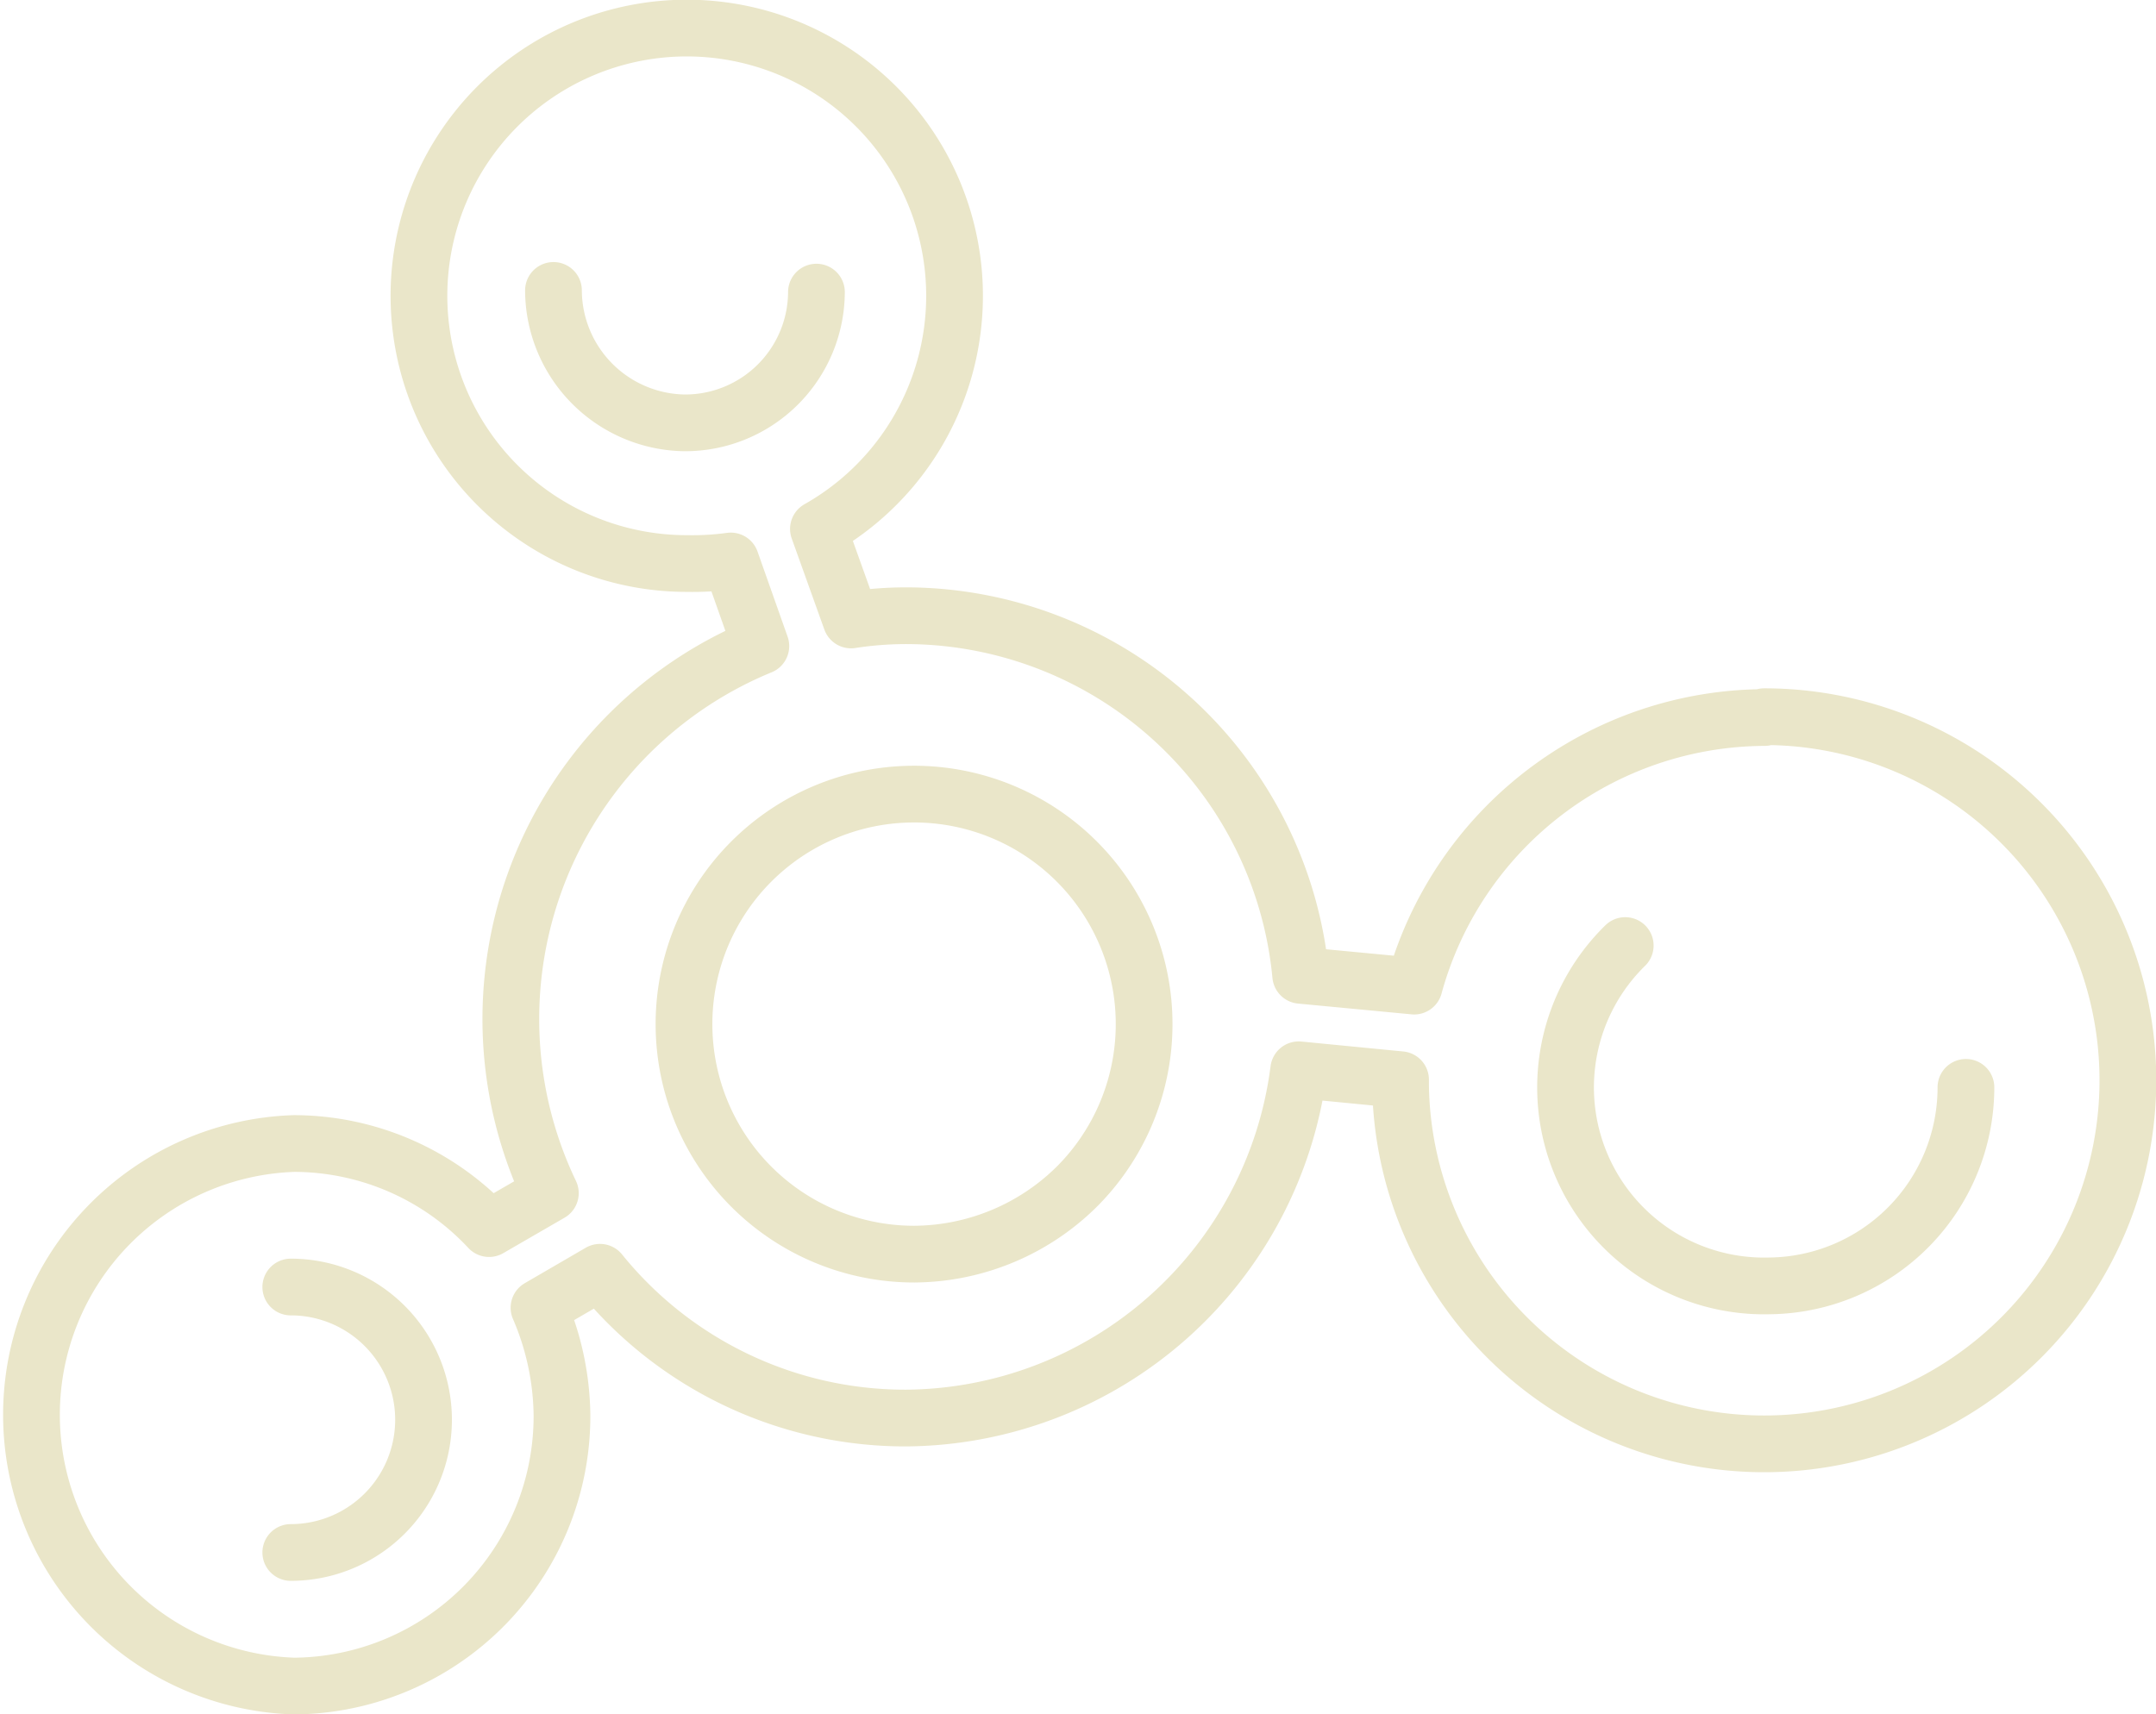 <svg xmlns="http://www.w3.org/2000/svg" viewBox="0 0 76 60.44"><defs><style>.cls-1{fill:none;stroke:#eae6c9;stroke-linecap:round;stroke-linejoin:round;stroke-width:2px;}</style></defs><title>ch2o</title><g id="图层_2" data-name="图层 2"><g id="图层_1-2" data-name="图层 1"><path id="ch2o" class="cls-1" d="M62.2,25.3a12.86,12.86,0,0,0-12.35,9.47l-4-.38A14,14,0,0,0,32,21.71a12.73,12.73,0,0,0-2,.15l-1.15-3.21a9.44,9.44,0,1,0-4.64,1.22,10,10,0,0,0,1.55-.09l1.06,3A14.22,14.22,0,0,0,19.4,42.07l-2.16,1.25a9.42,9.42,0,0,0-6.87-3,9.57,9.57,0,0,0,0,19.13,9.52,9.52,0,0,0,9.44-9.56A9.82,9.82,0,0,0,19,46.11l2.15-1.25A13.84,13.84,0,0,0,31.94,50,14.06,14.06,0,0,0,45.78,37.72l3.59.35v.2a12.82,12.82,0,1,0,12.82-13Zm-33.42-15a4.63,4.63,0,0,1-4.64,4.61,4.69,4.69,0,0,1-4.63-4.67h0M10.25,45.38a4.68,4.68,0,0,1,0,9.36h0m22-10.52A8.11,8.11,0,1,1,38,41.8a8.21,8.21,0,0,1-5.77,2.42ZM69.3,38.34a7,7,0,0,1-6.93,7h0a7,7,0,0,1-5.08-12"/></g></g></svg>